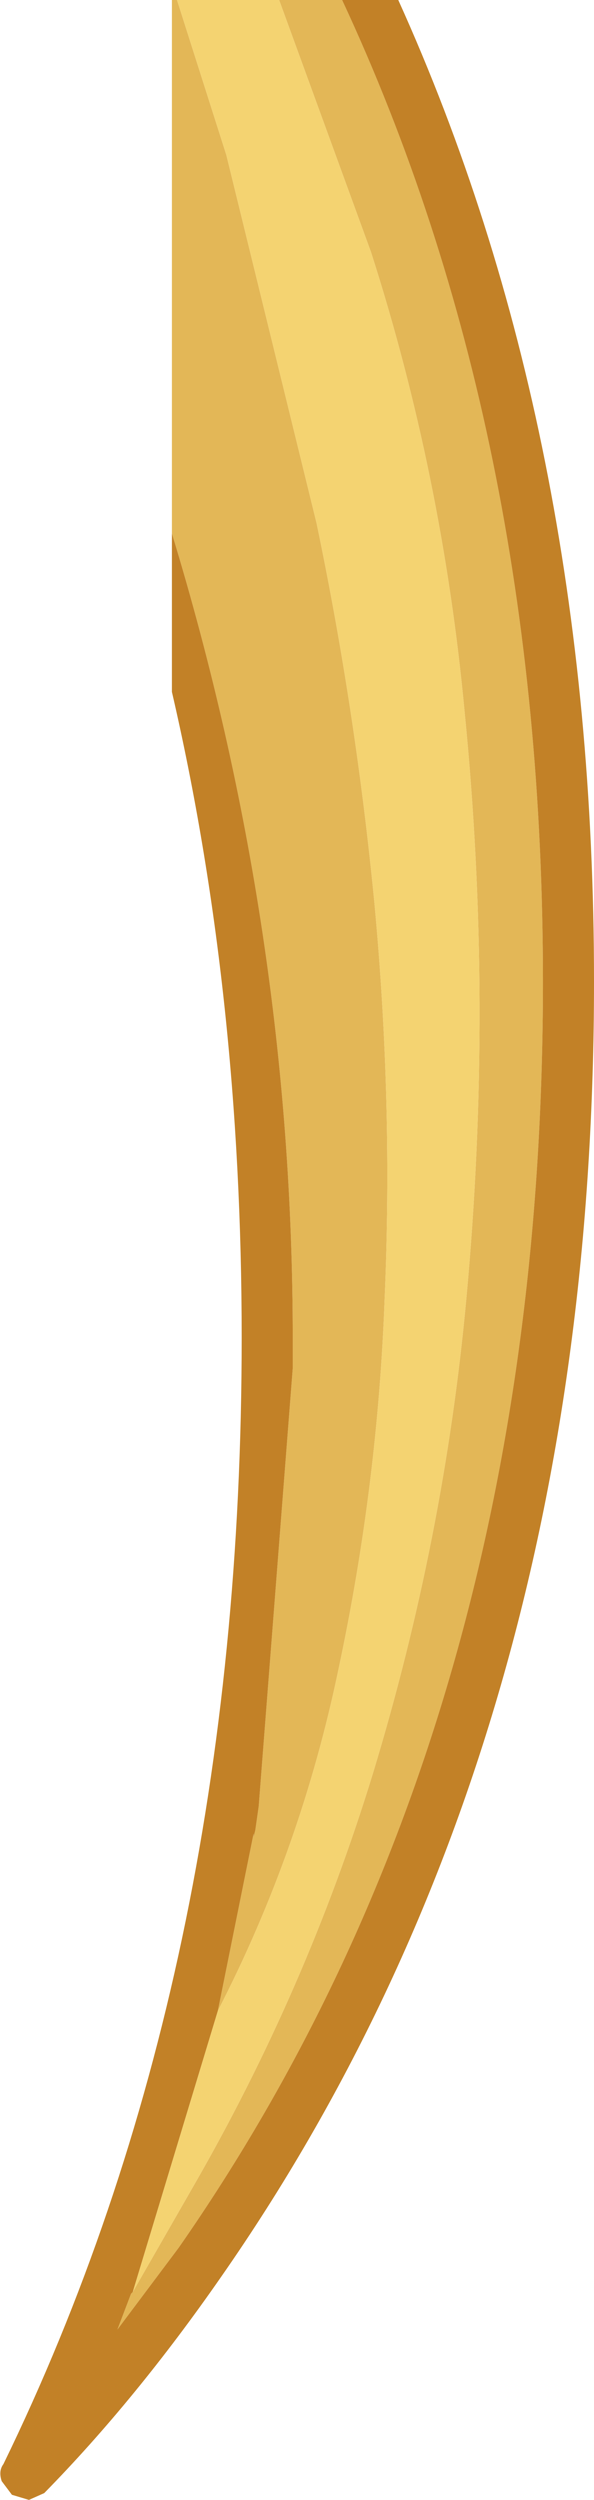 <?xml version="1.0" encoding="UTF-8" standalone="no"?>
<svg xmlns:ffdec="https://www.free-decompiler.com/flash" xmlns:xlink="http://www.w3.org/1999/xlink" ffdec:objectType="shape" height="73.35px" width="17.45px" xmlns="http://www.w3.org/2000/svg">
  <g transform="matrix(1.0, 0.0, 0.0, 1.0, -25.6, 14.0)">
    <path d="M29.5 53.25 L31.25 50.2 Q34.6 44.4 36.55 38.05 38.65 31.15 39.3 24.1 40.1 15.45 39.25 6.9 38.6 -0.05 36.5 -6.6 L33.8 -14.0 35.65 -14.0 Q41.55 -1.35 41.55 14.8 41.55 36.6 30.85 51.95 L29.05 54.35 29.45 53.3 29.5 53.25 M30.8 -14.0 L32.25 -9.45 34.9 1.35 Q36.05 6.85 36.6 12.5 37.15 18.35 36.9 24.1 36.7 29.55 35.55 34.95 34.45 40.25 32.0 45.0 L33.05 39.8 33.05 39.9 33.1 39.7 33.2 39.0 34.2 26.15 34.2 25.6 34.2 25.25 Q34.2 13.3 30.65 1.65 L30.65 -14.0 30.8 -14.0" fill="#e3b757" fill-rule="evenodd" stroke="none"/>
    <path d="M29.5 53.25 L29.45 53.3 29.05 54.35 30.85 51.95 Q41.55 36.6 41.55 14.8 41.55 -1.35 35.65 -14.0 L37.3 -14.0 Q43.05 -1.3 43.05 14.8 43.05 37.1 32.1 52.8 29.6 56.4 26.9 59.15 L26.45 59.35 25.95 59.2 25.65 58.8 Q25.55 58.5 25.7 58.3 32.7 43.95 32.7 25.25 32.7 15.15 30.65 6.3 L30.65 1.65 Q34.2 13.3 34.2 25.25 L34.2 25.6 34.2 26.15 33.2 39.0 33.1 39.7 33.05 39.9 33.05 39.8 32.0 45.0 29.5 53.25" fill="#c28127" fill-rule="evenodd" stroke="none"/>
    <path d="M33.8 -14.0 L36.5 -6.6 Q38.6 -0.05 39.25 6.9 40.1 15.45 39.3 24.1 38.65 31.15 36.55 38.05 34.6 44.4 31.25 50.2 L29.5 53.25 32.0 45.0 Q34.45 40.25 35.55 34.95 36.7 29.55 36.9 24.1 37.15 18.35 36.6 12.5 36.05 6.85 34.9 1.35 L32.25 -9.45 30.8 -14.0 33.8 -14.0" fill="#f4d371" fill-rule="evenodd" stroke="none"/>
  </g>
</svg>
